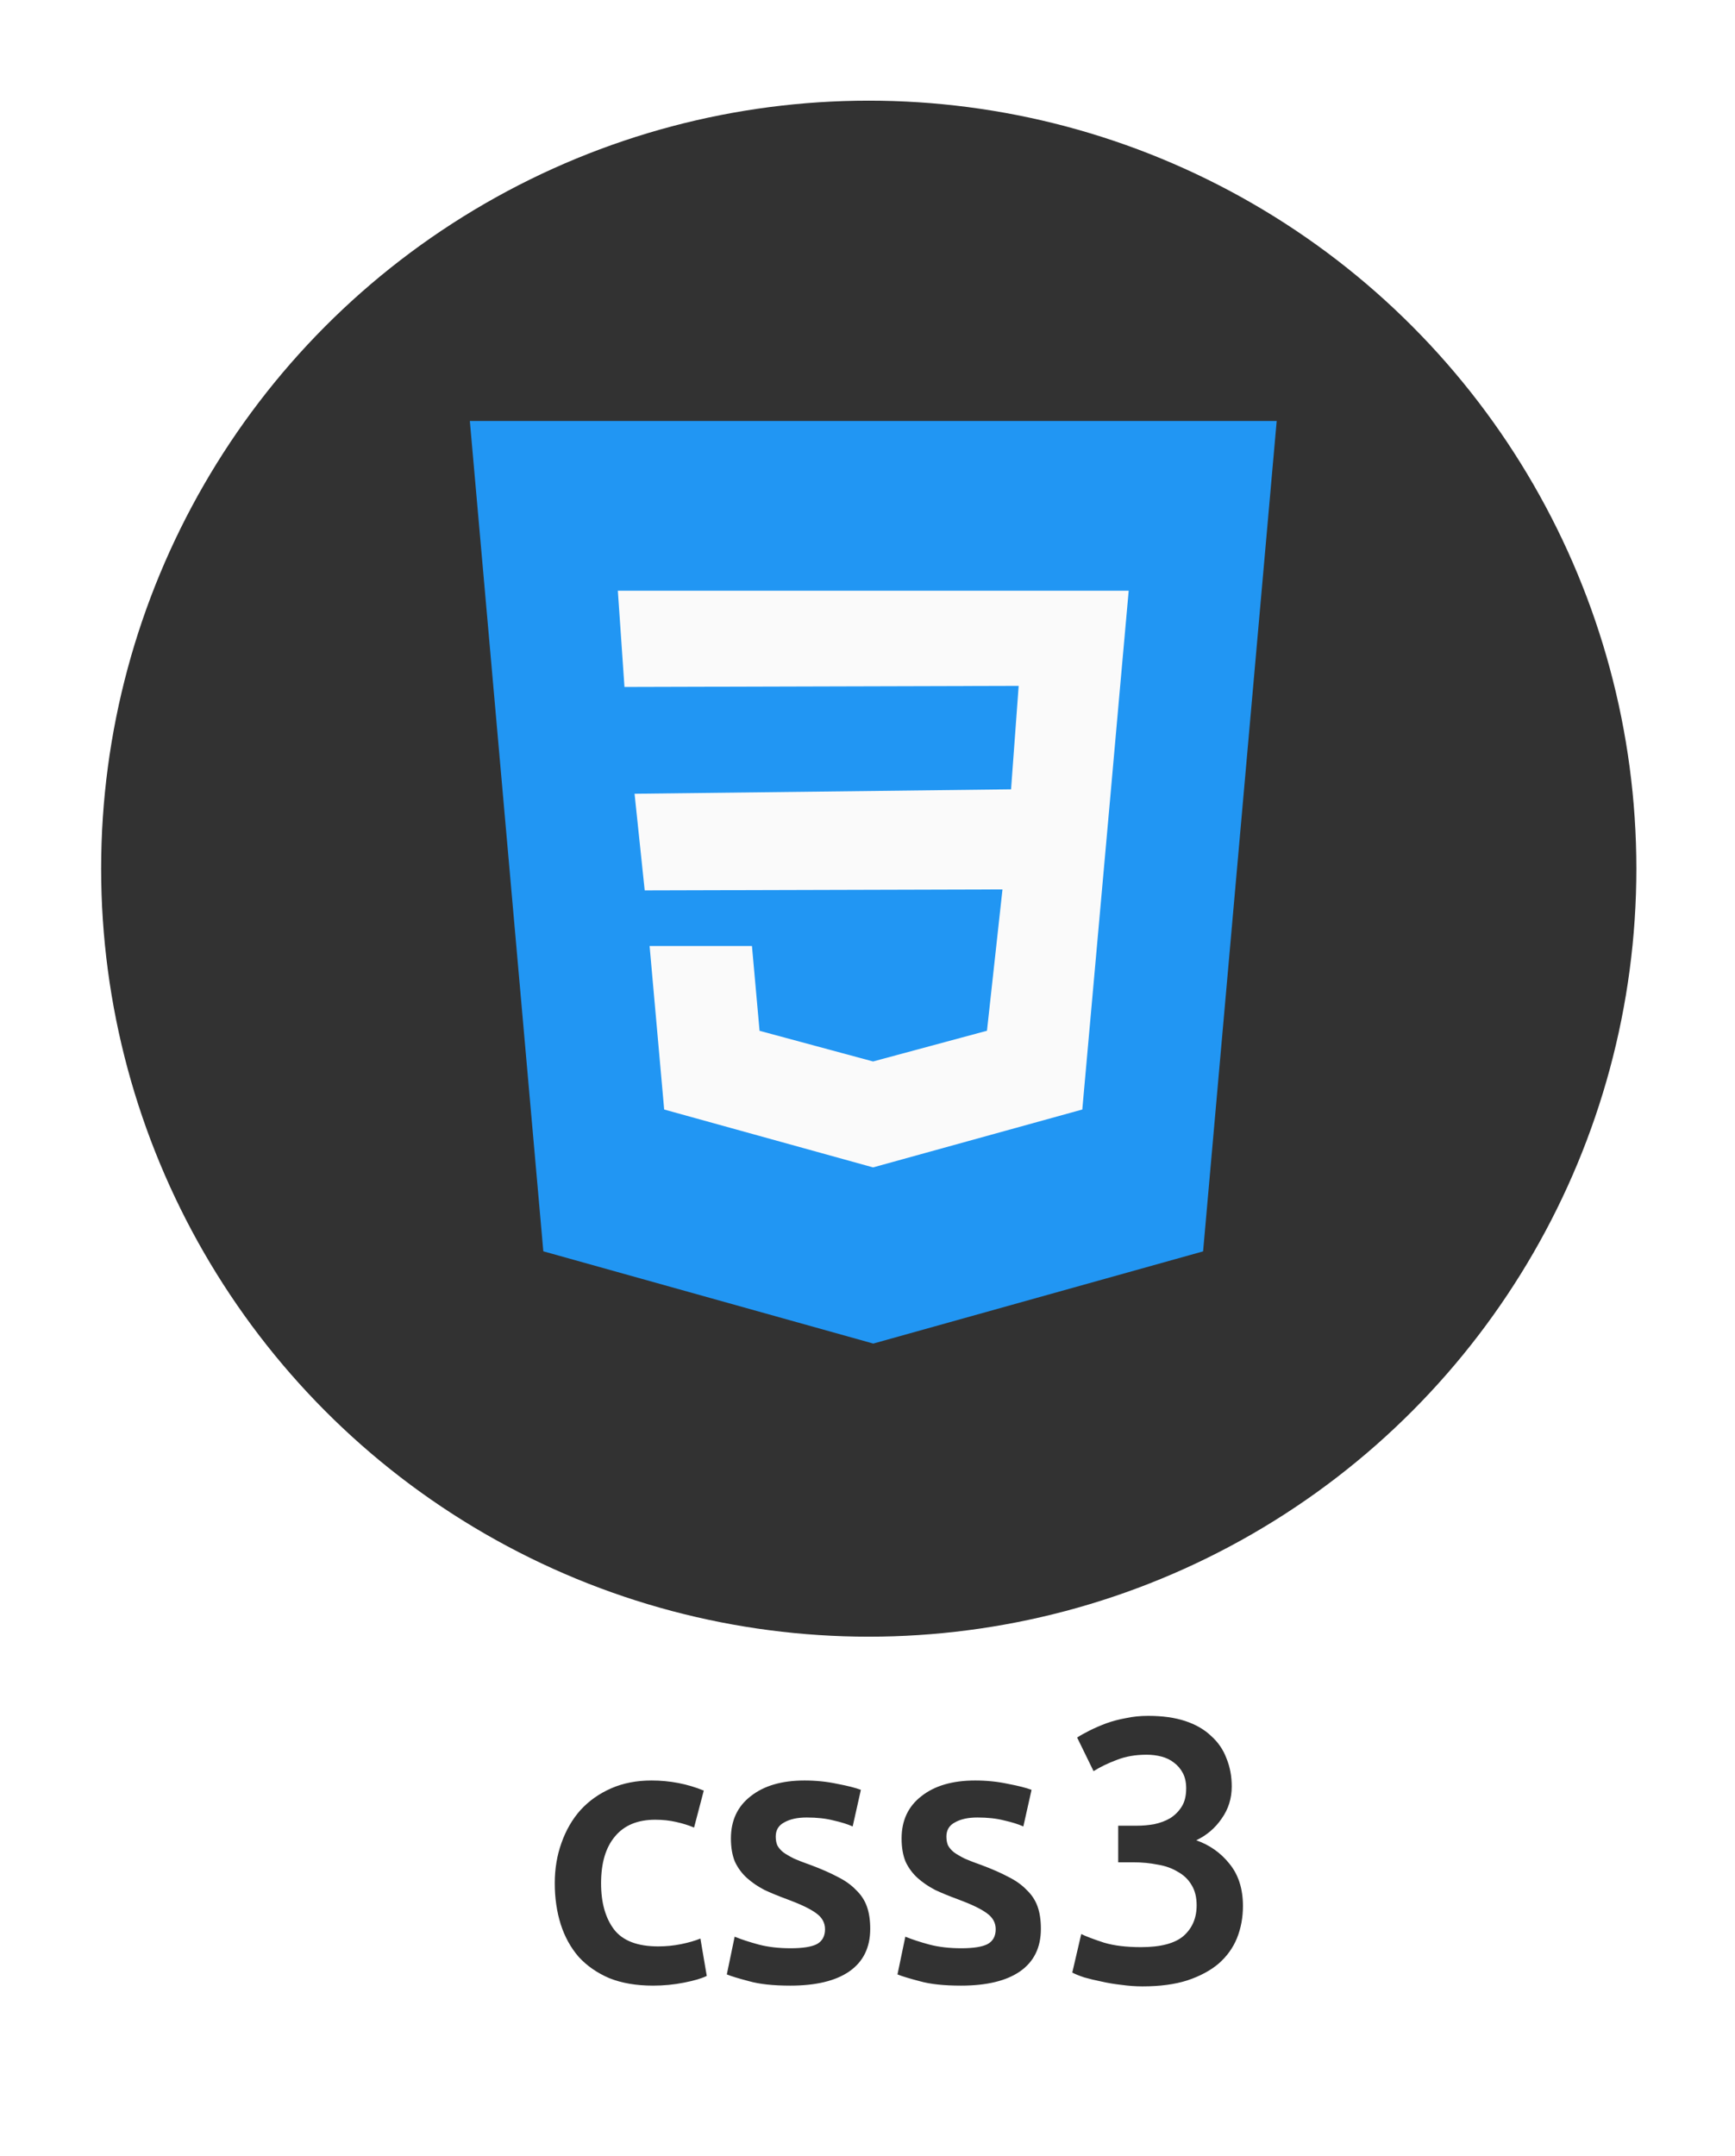 <svg width="223" height="277" viewBox="0 0 223 277" fill="none" xmlns="http://www.w3.org/2000/svg">
<g filter="url(#filter0_d)">
<path d="M71.304 238.472C71.304 236.616 71.592 234.888 72.168 233.288C72.744 231.656 73.56 230.248 74.616 229.064C75.704 227.88 77.016 226.952 78.552 226.28C80.088 225.608 81.816 225.272 83.736 225.272C86.104 225.272 88.344 225.704 90.456 226.568L89.208 231.32C88.536 231.032 87.768 230.792 86.904 230.6C86.072 230.408 85.176 230.312 84.216 230.312C81.944 230.312 80.216 231.032 79.032 232.472C77.848 233.88 77.256 235.88 77.256 238.472C77.256 240.968 77.816 242.952 78.936 244.424C80.056 245.864 81.944 246.584 84.6 246.584C85.592 246.584 86.568 246.488 87.528 246.296C88.488 246.104 89.32 245.864 90.024 245.576L90.84 250.376C90.2 250.696 89.224 250.984 87.912 251.24C86.632 251.496 85.304 251.624 83.928 251.624C81.784 251.624 79.912 251.304 78.312 250.664C76.744 249.992 75.432 249.08 74.376 247.928C73.352 246.744 72.584 245.352 72.072 243.752C71.56 242.12 71.304 240.36 71.304 238.472ZM101.625 246.824C103.161 246.824 104.281 246.648 104.985 246.296C105.689 245.912 106.041 245.272 106.041 244.376C106.041 243.544 105.657 242.856 104.889 242.312C104.153 241.768 102.921 241.176 101.193 240.536C100.137 240.152 99.161 239.752 98.265 239.336C97.401 238.888 96.649 238.376 96.009 237.8C95.369 237.224 94.857 236.536 94.473 235.736C94.121 234.904 93.945 233.896 93.945 232.712C93.945 230.408 94.793 228.6 96.489 227.288C98.185 225.944 100.489 225.272 103.401 225.272C104.873 225.272 106.281 225.416 107.625 225.704C108.969 225.96 109.977 226.216 110.649 226.472L109.593 231.176C108.953 230.888 108.137 230.632 107.145 230.408C106.153 230.152 105.001 230.024 103.689 230.024C102.505 230.024 101.545 230.232 100.809 230.648C100.073 231.032 99.705 231.64 99.705 232.472C99.705 232.888 99.769 233.256 99.897 233.576C100.057 233.896 100.313 234.2 100.665 234.488C101.017 234.744 101.481 235.016 102.057 235.304C102.633 235.56 103.337 235.832 104.169 236.12C105.545 236.632 106.713 237.144 107.673 237.656C108.633 238.136 109.417 238.696 110.025 239.336C110.665 239.944 111.129 240.648 111.417 241.448C111.705 242.248 111.849 243.208 111.849 244.328C111.849 246.728 110.953 248.552 109.161 249.8C107.401 251.016 104.873 251.624 101.577 251.624C99.369 251.624 97.593 251.432 96.249 251.048C94.905 250.696 93.961 250.408 93.417 250.184L94.425 245.336C95.289 245.688 96.313 246.024 97.497 246.344C98.713 246.664 100.089 246.824 101.625 246.824ZM123.562 246.824C125.098 246.824 126.218 246.648 126.922 246.296C127.626 245.912 127.978 245.272 127.978 244.376C127.978 243.544 127.594 242.856 126.826 242.312C126.09 241.768 124.858 241.176 123.13 240.536C122.074 240.152 121.098 239.752 120.202 239.336C119.338 238.888 118.586 238.376 117.946 237.8C117.306 237.224 116.794 236.536 116.41 235.736C116.058 234.904 115.882 233.896 115.882 232.712C115.882 230.408 116.73 228.6 118.426 227.288C120.122 225.944 122.426 225.272 125.338 225.272C126.81 225.272 128.218 225.416 129.562 225.704C130.906 225.96 131.914 226.216 132.586 226.472L131.53 231.176C130.89 230.888 130.074 230.632 129.082 230.408C128.09 230.152 126.938 230.024 125.626 230.024C124.442 230.024 123.482 230.232 122.746 230.648C122.01 231.032 121.642 231.64 121.642 232.472C121.642 232.888 121.706 233.256 121.834 233.576C121.994 233.896 122.25 234.2 122.602 234.488C122.954 234.744 123.418 235.016 123.994 235.304C124.57 235.56 125.274 235.832 126.106 236.12C127.482 236.632 128.65 237.144 129.61 237.656C130.57 238.136 131.354 238.696 131.962 239.336C132.602 239.944 133.066 240.648 133.354 241.448C133.642 242.248 133.786 243.208 133.786 244.328C133.786 246.728 132.89 248.552 131.098 249.8C129.338 251.016 126.81 251.624 123.514 251.624C121.306 251.624 119.53 251.432 118.186 251.048C116.842 250.696 115.898 250.408 115.354 250.184L116.362 245.336C117.226 245.688 118.25 246.024 119.434 246.344C120.65 246.664 122.026 246.824 123.562 246.824ZM146.844 251.72C145.98 251.72 145.084 251.656 144.156 251.528C143.26 251.432 142.396 251.288 141.564 251.096C140.764 250.936 140.028 250.76 139.356 250.568C138.684 250.344 138.172 250.136 137.82 249.944L138.972 245C139.644 245.32 140.62 245.688 141.9 246.104C143.18 246.488 144.764 246.68 146.652 246.68C149.18 246.68 151.004 246.2 152.124 245.24C153.244 244.248 153.804 242.936 153.804 241.304C153.804 240.248 153.58 239.368 153.132 238.664C152.716 237.96 152.124 237.4 151.356 236.984C150.62 236.536 149.756 236.232 148.764 236.072C147.804 235.88 146.78 235.784 145.692 235.784H143.724V231.08H146.124C146.86 231.08 147.596 231.016 148.332 230.888C149.1 230.728 149.788 230.472 150.396 230.12C151.004 229.736 151.5 229.24 151.884 228.632C152.268 228.024 152.46 227.24 152.46 226.28C152.46 225.512 152.316 224.856 152.028 224.312C151.74 223.768 151.356 223.32 150.876 222.968C150.428 222.616 149.9 222.36 149.292 222.2C148.684 222.04 148.044 221.96 147.372 221.96C145.932 221.96 144.652 222.184 143.532 222.632C142.412 223.048 141.42 223.528 140.556 224.072L138.444 219.752C138.892 219.464 139.436 219.16 140.076 218.84C140.716 218.52 141.42 218.216 142.188 217.928C142.988 217.64 143.836 217.416 144.732 217.256C145.628 217.064 146.572 216.968 147.564 216.968C149.42 216.968 151.02 217.192 152.364 217.64C153.708 218.088 154.812 218.728 155.676 219.56C156.572 220.36 157.228 221.32 157.644 222.44C158.092 223.528 158.316 224.728 158.316 226.04C158.316 227.576 157.884 228.952 157.02 230.168C156.188 231.384 155.1 232.312 153.756 232.952C155.484 233.56 156.908 234.568 158.028 235.976C159.18 237.384 159.756 239.192 159.756 241.4C159.756 242.872 159.5 244.248 158.988 245.528C158.476 246.776 157.692 247.864 156.636 248.792C155.58 249.688 154.236 250.408 152.604 250.952C151.004 251.464 149.084 251.72 146.844 251.72Z" fill="#323232"/>
</g>
<g filter="url(#filter1_d)">
<circle cx="111.661" cy="104.661" r="98.661" fill="#323232"/>
</g>
<g clip-path="url(#clip0)" filter="url(#filter2_d)">
<path d="M60.389 47.41L69.834 154.076L112.241 165.928L154.634 154.084L164.093 47.41H60.389Z" fill="#2196F3"/>
<path d="M143.9 82.291L142.708 95.691L139.108 135.861L112.241 143.29L112.219 143.298L85.367 135.861L83.493 114.853H96.649L97.626 125.75L112.226 129.691L112.234 129.683L126.856 125.742L128.849 107.587L82.864 107.713L81.56 95.298L129.952 94.728L130.93 81.439L80.263 81.579L79.412 69.217H112.241H145.071L143.9 82.291Z" fill="#FAFAFA"/>
</g>
<defs>
<filter id="filter0_d" x="64.392" y="213.512" width="102.276" height="48.576" filterUnits="userSpaceOnUse" color-interpolation-filters="sRGB">
<feFlood flood-opacity="0" result="BackgroundImageFix"/>
<feColorMatrix in="SourceAlpha" type="matrix" values="0 0 0 0 0 0 0 0 0 0 0 0 0 0 0 0 0 0 127 0"/>
<feOffset dy="3.456"/>
<feGaussianBlur stdDeviation="3.456"/>
<feColorMatrix type="matrix" values="0 0 0 0 0.058 0 0 0 0 0.058 0 0 0 0 0.058 0 0 0 0.5 0"/>
<feBlend mode="normal" in2="BackgroundImageFix" result="effect1_dropShadow"/>
<feBlend mode="normal" in="SourceGraphic" in2="effect1_dropShadow" result="shape"/>
</filter>
<filter id="filter1_d" x="0.871" y="0.802" width="221.581" height="221.581" filterUnits="userSpaceOnUse" color-interpolation-filters="sRGB">
<feFlood flood-opacity="0" result="BackgroundImageFix"/>
<feColorMatrix in="SourceAlpha" type="matrix" values="0 0 0 0 0 0 0 0 0 0 0 0 0 0 0 0 0 0 127 0"/>
<feOffset dy="6.931"/>
<feGaussianBlur stdDeviation="6.065"/>
<feColorMatrix type="matrix" values="0 0 0 0 0.058 0 0 0 0 0.058 0 0 0 0 0.058 0 0 0 0.5 0"/>
<feBlend mode="normal" in2="BackgroundImageFix" result="effect1_dropShadow"/>
<feBlend mode="normal" in="SourceGraphic" in2="effect1_dropShadow" result="shape"/>
</filter>
<filter id="filter2_d" x="41.308" y="42.406" width="141.867" height="141.867" filterUnits="userSpaceOnUse" color-interpolation-filters="sRGB">
<feFlood flood-opacity="0" result="BackgroundImageFix"/>
<feColorMatrix in="SourceAlpha" type="matrix" values="0 0 0 0 0 0 0 0 0 0 0 0 0 0 0 0 0 0 127 0"/>
<feOffset dy="6.671"/>
<feGaussianBlur stdDeviation="5.837"/>
<feColorMatrix type="matrix" values="0 0 0 0 0.058 0 0 0 0 0.058 0 0 0 0 0.058 0 0 0 0.5 0"/>
<feBlend mode="normal" in2="BackgroundImageFix" result="effect1_dropShadow"/>
<feBlend mode="normal" in="SourceGraphic" in2="effect1_dropShadow" result="shape"/>
</filter>
<clipPath id="clip0">
<rect width="118.518" height="118.518" fill="white" transform="translate(52.982 47.41)"/>
</clipPath>
</defs>
</svg>
